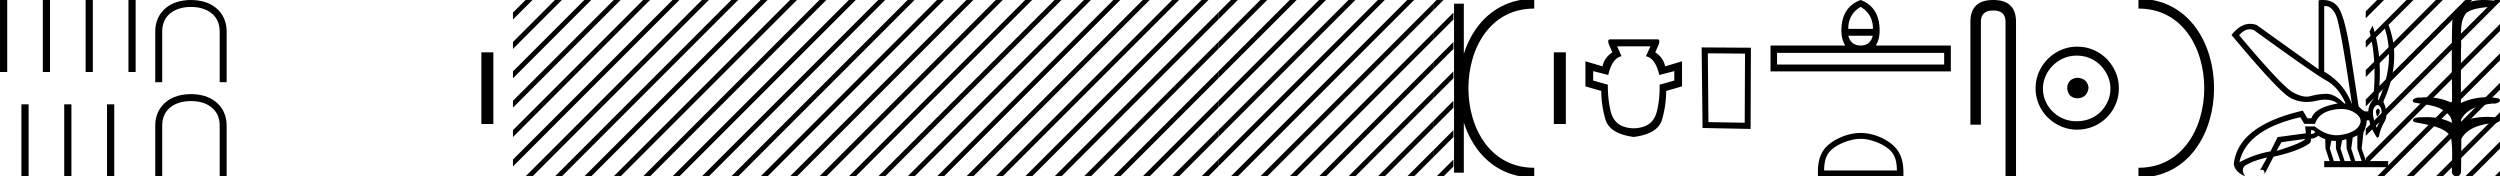 <svg xmlns="http://www.w3.org/2000/svg" width="255.193" height="18"><path d="M253.546 0c.335 0 .67.026.995.066.447.113.217.626-.18.626a.476.476 0 0 1-.082-.008c-.84.097-1.872.15-2.506.626-.84.916-.463 2.821-.561 3.725-.007.05-.01 3.653-.01 5.48a6.145 6.145 0 0 1 2.635-.586c.402 0 .801.04 1.188.117.44.231-.077.528-.423.528a.454.454 0 0 1-.115-.013c-1.226.133-2.62.461-3.243 1.602-.061.206-.023.277.071.277.206 0 .68-.342.946-.342.014 0 .028 0 .04.003a7.535 7.535 0 0 1 1.581-.169c.39 0 .776.031 1.148.095.42.278-.095.534-.438.534a.532.532 0 0 1-.105-.01c-1.251.151-2.636.49-3.243 1.633-.007 1.27 0 2.11-.033 3.278.014.36-.22.538-.456.538-.235 0-.473-.176-.475-.526.009-1.15.091-2.161-.06-3.277-.304-1.253-2.477-1.445-3.827-1.754-.294-.347.285-.475.659-.475.056 0 .107.003.15.008.173-.013.347-.02.521-.02.882 0 1.771.175 2.557.58.032-.755-.711-1.19-1.244-1.493-.84-.361-1.765-.397-2.643-.59-.313-.273.18-.501.521-.501a.58.58 0 0 1 .125.012c.216-.02.432-.031.648-.031.903 0 1.805.183 2.615.582-.017-2.851-.063-5.61.019-8.308.065-.834.546-1.6 1.354-1.849.58-.264 1.227-.358 1.871-.358zm-23.894 2.99q-.557 0-1.086.606 4.368 5.2 5.46 5.81.814.457 1.434.457.21 0 .399-.053.74-.208 1.586-.234h.042q.828 0 1.817.988h.13q-.702-1.638-1.963-2.34-1.261-.702-7.397-5.148-.213-.085-.422-.085zm7.731-2.369q-.066 0-.133.01v6.683q2.054 1.196 2.834 3.354-1.196-8.268-1.677-9.204-.433-.843-1.024-.843zm5.356 10.468q.08 0 .153.138.13.247-.234.689-.208-.546-.052-.741.069-.086.133-.086zm-.037-.372q-.153 0-.33.237-.39.52.234 2.08.702-1.352.429-1.976-.149-.34-.333-.34zm-6.804 2.577v.39q.286-.026.442-.182-.052-.078-.208-.208zm-.598.884l-2.418.338-.494.884q.832-.234 1.833-.624 1-.39 1.079-.598zm5.33-.364l-.468.234-.156 1.118.416 1.274h.65l-.442-1.274v-1.352zm-1.118.39l-.442.13-.156.832.416 1.274h.65l-.442-1.274-.026-.962zm-1.534.156l-.156.806.416 1.274h.65l-.442-1.274v-.78l-.468-.026zm.994-3.234q-.415 0-.89.1-1.404.3-1.768 1.418h-1.092l-.416-.676q-5.512 1.274-6.214 4.602 1.508-.832 3.172-1.118l.728-1.456 2.886-.39-.078-.702h.988q1.092.9 2.228.9.243 0 .489-.042 1.39-.234 1.82-.95.429-.714-.455-1.3-.585-.386-1.398-.386zM237.126 0q.948 0 1.489.658.663.806 1.235 4.238l.91 5.954q.442.468.676.52h.312q.026-.65.494-1.196.416-3.978-.364-6.968l.312-.598q1.118 3.38.546 7.592h.078q1.794-4.03.52-7.592l.312-.468q1.664 3.796-.364 8.242.572 1.248.117 2.054-.455.806-.559 1.508l-.182.13q-.702-1.04-.806-1.794h-.26q-.026.598-.338 1.248l-.182 1.638.442 1.274h2.262v.624h-6.526v-.624h.546l-.416-1.274-.026-.962q-.468-.156-.702-.364-.338.312-.754.312.026.26-.104.442-1.04.806-3.718 1.404l-.91 1.768q0-.434-.27-.434-.085 0-.198.044l.728-1.3q-1.508.338-2.288.858-.416.442.052 1.066-1.04-.442-1.17-1.248.416-3.926 7.046-5.46l.468.78h.416q.338-1.092 2.678-1.508-.522-.388-1.285-.388-.414 0-.9.115-.491.116-.96.116-.844 0-1.613-.376-1.196-.585-6.084-6.461.9-1.136 1.905-1.136.329 0 .669.122l6.318 4.524V.034q.235-.034.448-.034z"/><path d="M242.646 0l-1.157 1.157v.707l1.688-1.687.177-.177zm3 0l-4.157 4.157v.707l4.688-4.687.177-.177zm3 0l-7.157 7.157v.707l7.688-7.687.177-.177zm3 0L241.49 10.157v.707L252.177.177l.177-.177zm3 0L241.49 13.157v.707L255.177.177l.016-.017V0zm.547 2.453L241.49 16.157v.707L255.193 3.16v-.707zm0 3l-12.37 12.37-.177.177h.708l11.84-11.84v-.707zm0 3l-9.37 9.37-.177.177h.708l8.84-8.84v-.707zm0 3l-6.37 6.37-.177.177h.708l5.84-5.84v-.707zm0 3l-3.37 3.37-.177.177h.708l2.84-2.84v-.707zm0 3l-.37.37-.177.177h.547v-.547z"/><path d="M218.286.375c9.625 0 9.625 17.25 0 17.25" fill="none" stroke="#000"/><path d="M212.064 7.938c.681.054 1.058.394 1.13 1.022-.09.68-.467 1.04-1.13 1.075-.663-.036-1.013-.394-1.049-1.075.054-.628.404-.968 1.049-1.022zm-.08-2.259c-.485 0-.933.09-1.345.27a3.545 3.545 0 0 0-1.828 1.815 3.11 3.11 0 0 0-.27 1.276c0 .466.09.901.27 1.304.179.404.425.758.739 1.063a3.422 3.422 0 0 0 2.433.968c.484 0 .937-.086 1.358-.256a3.25 3.25 0 0 0 1.09-.712c.304-.305.546-.66.725-1.063.18-.403.27-.838.27-1.304 0-.448-.09-.874-.27-1.277a3.67 3.67 0 0 0-.726-1.075 3.302 3.302 0 0 0-1.089-.74 3.431 3.431 0 0 0-1.358-.269zm.053-.914c.592 0 1.147.112 1.667.336.52.224.968.529 1.345.914.376.386.676.834.9 1.345.225.51.337 1.062.337 1.653 0 .592-.112 1.143-.337 1.654a4.31 4.31 0 0 1-.9 1.331 4.267 4.267 0 0 1-3.012 1.237 4.071 4.071 0 0 1-1.654-.336 4.48 4.48 0 0 1-1.344-.9 4.195 4.195 0 0 1-.914-1.332 4.071 4.071 0 0 1-.336-1.654c0-.591.112-1.142.336-1.653a4.358 4.358 0 0 1 2.258-2.259 4.071 4.071 0 0 1 1.654-.336zM203.466 0q2.323 0 2.323 2.232V18h-1.072V2.232q0-1.16-1.251-1.16-1.261 0-1.261 1.16v10.492h-1.072V2.232q0-2.232 2.333-2.232zM189.93.699q-1.265.749-1.265 2.247h2.521q0-1.498-1.255-2.247zm-1.265 2.946q.284 1.002 1.266 1.002t1.235-1.002zm-7.27 1.751v1.195h17.06V5.396zM189.932 0q1.933.729 1.933 3.128 0 .912-.395 1.519h7.664v2.642h-18.405V4.647h7.633q-.395-.607-.395-1.519 0-2.4 1.965-3.128zm-.002 14.172c-1.073 0-2.418.552-3.068 1.202-.57.57-.644 1.324-.665 2.025h7.435c-.02-.701-.095-1.456-.664-2.025-.65-.65-1.963-1.202-3.037-1.202zm0-.601c1.275 0 2.646.588 3.45 1.392.823.824.917 1.909.917 2.72V18h-8.732v-.316c0-.812.061-1.897.885-2.721.804-.804 2.206-1.392 3.48-1.392zm-15.6-8.131l.063 7.024 3.702.064.032-7.056-3.797-.031zm-.633-.6l5.03.031-.03 8.29-4.905-.096-.095-8.225zm-8.621-.112l.445 1.012q-.951.192-1.356 1.913l-1.539-.394v.961l1.498.426q-.01 1.417.274 2.662.293 1.246 1.326 1.61.516.177 1.038.177.521 0 1.048-.177 1.052-.364 1.336-1.61.294-1.245.263-2.662l1.499-.426v-.96l-1.53.394q-.404-1.72-1.366-1.913l.466-1.012zm4.11-.71q.365 0 .051.71l-.273.617q.81.517 1.012 1.428l1.721-.517v2.562l-1.62.465q0 1.458-.415 2.916-.425 1.458-2.885 1.782-2.46-.324-2.896-1.782-.425-1.458-.425-2.916l-1.62-.465V6.256l1.742.517q.202-.911 1.012-1.428l-.273-.617q-.324-.71.05-.71zm-9.35 1.322v7.32h-1.225V5.34z"/><path d="M148.924.375v17.25m7.687-17.25c-9.625 0-9.625 17.25 0 17.25m0 0" fill="none" stroke="#000"/><path d="M125.646 0l-1.285 1.285v.707l1.816-1.815.177-.177zm3 0l-4.285 4.285v.707l4.816-4.815.177-.177zm3 0l-7.285 7.285v.707l7.816-7.815.177-.177zm3 0l-10.285 10.285v.707L135.177.177l.177-.177zm3 0l-13.285 13.285v.707L138.177.177l.177-.177zm3 0l-16.285 16.285v.707L141.177.177l.177-.177zm3 0l-17.823 17.823-.177.177h.708L144.177.177l.177-.177zm2.715.285l-17.538 17.538-.177.177h.708L146.36.992V.285zm0 3l-14.538 14.538-.177.177h.708L146.36 3.992v-.707zm0 3l-11.538 11.538-.177.177h.708L146.36 6.992v-.707zm0 3l-8.538 8.538-.177.177h.708l8.007-8.008v-.707zm0 3l-5.538 5.538-.177.177h.708l5.007-5.008v-.707zm0 3l-2.538 2.538-.177.177h.708l2.007-2.008v-.707z"/><path d="M146.646 0l-.285.285v.707l.816-.815.177-.177zm1.715 1.285l-2 2v.707l2-2v-.707zm0 3l-2 2v.707l2-2v-.707zm0 3l-2 2v.707l2-2v-.707zm0 3l-2 2v.707l2-2v-.707zm0 3l-2 2v.707l2-2v-.707zm0 3l-1.538 1.538-.177.177h.708l1.007-1.008v-.707zM101.646 0l-1.285 1.285v.707l1.816-1.815.177-.177zm3 0l-4.285 4.285v.707l4.816-4.815.177-.177zm3 0l-7.285 7.285v.707l7.816-7.815.177-.177zm3 0l-10.285 10.285v.707L111.177.177l.177-.177zm3 0l-13.285 13.285v.707L114.177.177l.177-.177zm3 0l-16.285 16.285v.707L117.177.177l.177-.177zm3 0l-17.823 17.823-.177.177h.708L120.177.177l.177-.177zm2.715.285l-17.538 17.538-.177.177h.708L122.36.992V.285zm0 3l-14.538 14.538-.177.177h.708L122.36 3.992v-.707zm0 3l-11.538 11.538-.177.177h.708L122.36 6.992v-.707zm0 3l-8.538 8.538-.177.177h.708l8.007-8.008v-.707zm0 3l-5.538 5.538-.177.177h.708l5.007-5.008v-.707zm0 3l-2.538 2.538-.177.177h.708l2.007-2.008v-.707zM122.646 0l-.285.285v.707l.816-.815.177-.177zm1.715 1.285l-2 2v.707l2-2v-.707zm0 3l-2 2v.707l2-2v-.707zm0 3l-2 2v.707l2-2v-.707zm0 3l-2 2v.707l2-2v-.707zm0 3l-2 2v.707l2-2v-.707zm0 3l-1.538 1.538-.177.177h.708l1.007-1.008v-.707zM77.646 0l-1.285 1.285v.707L78.177.177 78.354 0zm3 0l-4.285 4.285v.707L81.177.177 81.354 0zm3 0l-7.285 7.285v.707L84.177.177 84.354 0zm3 0L76.361 10.285v.707L87.177.177 87.354 0zm3 0L76.361 13.285v.707L90.177.177 90.354 0zm3 0L76.361 16.285v.707L93.177.177 93.354 0zm3 0L77.823 17.823l-.177.177h.708L96.177.177 96.354 0zm2.715.285L80.823 17.823l-.177.177h.708L98.36.992V.285zm0 3L83.823 17.823l-.177.177h.708L98.36 3.992v-.707zm0 3L86.823 17.823l-.177.177h.708L98.36 6.992v-.707zm0 3l-8.538 8.538-.177.177h.708l8.007-8.008v-.707zm0 3l-5.538 5.538-.177.177h.708l5.007-5.008v-.707zm0 3l-2.538 2.538-.177.177h.708l2.007-2.008v-.707zM98.646 0l-.285.285v.707l.816-.815.177-.177zm1.715 1.285l-2 2v.707l2-2v-.707zm0 3l-2 2v.707l2-2v-.707zm0 3l-2 2v.707l2-2v-.707zm0 3l-2 2v.707l2-2v-.707zm0 3l-2 2v.707l2-2v-.707zm0 3l-1.538 1.538-.177.177h.708l1.007-1.008v-.707zM53.646 0l-1.285 1.285v.707L54.177.177 54.354 0zm3 0l-4.285 4.285v.707L57.177.177 57.354 0zm3 0l-7.285 7.285v.707L60.177.177 60.354 0zm3 0L52.361 10.285v.707L63.177.177 63.354 0zm3 0L52.361 13.285v.707L66.177.177 66.354 0zm3 0L52.361 16.285v.707L69.177.177 69.354 0zm3 0L53.823 17.823l-.177.177h.708L72.177.177 72.354 0zm2.715.285L56.823 17.823l-.177.177h.708L74.36.992V.285zm0 3L59.823 17.823l-.177.177h.708L74.36 3.992v-.707zm0 3L62.823 17.823l-.177.177h.708L74.36 6.992v-.707zm0 3l-8.538 8.538-.177.177h.708l8.007-8.008v-.707zm0 3l-5.538 5.538-.177.177h.708l5.007-5.008v-.707zm0 3l-2.538 2.538-.177.177h.708l2.007-2.008v-.707zM74.646 0l-.285.285v.707l.816-.815.177-.177zm1.715 1.285l-2 2v.707l2-2v-.707zm0 3l-2 2v.707l2-2v-.707zm0 3l-2 2v.707l2-2v-.707zm0 3l-2 2v.707l2-2v-.707zm0 3l-2 2v.707l2-2v-.707zm0 3l-1.538 1.538-.177.177h.708l1.007-1.008v-.707zm-26-10.945v7.32h-1.225V5.34zM19.522 0c.957.012 1.835.245 2.498.785.687.546 1.122 1.393 1.116 2.43v5.179h-.712V3.209c0-.847-.319-1.448-.846-1.871-.51-.405-1.227-.626-2.037-.626h-.099c-.803 0-1.527.22-2.037.626-.527.423-.846 1.024-.846 1.871v5.185h-.712V3.215c-.006-1.037.43-1.884 1.117-2.43.662-.54 1.54-.773 2.497-.785zm0 9.606c.957.012 1.835.246 2.498.785.687.547 1.122 1.393 1.116 2.43V18h-.712v-5.185c0-.847-.319-1.448-.846-1.871-.51-.405-1.227-.626-2.037-.626h-.099c-.803 0-1.527.22-2.037.626-.527.423-.846 1.024-.846 1.871V18h-.712v-5.179c-.006-1.037.43-1.883 1.117-2.43.662-.54 1.54-.773 2.497-.785zM13.847 0v7.35h-.735V0zm-4.37 0v7.35H8.74V0zM5.105 0v7.35H4.37V0zM.736 0v7.35H0V0zm10.925 10.65V18h-.735v-7.35zm-4.37 0V18h-.735v-7.35zm-4.37 0V18h-.736v-7.35z"/></svg>
